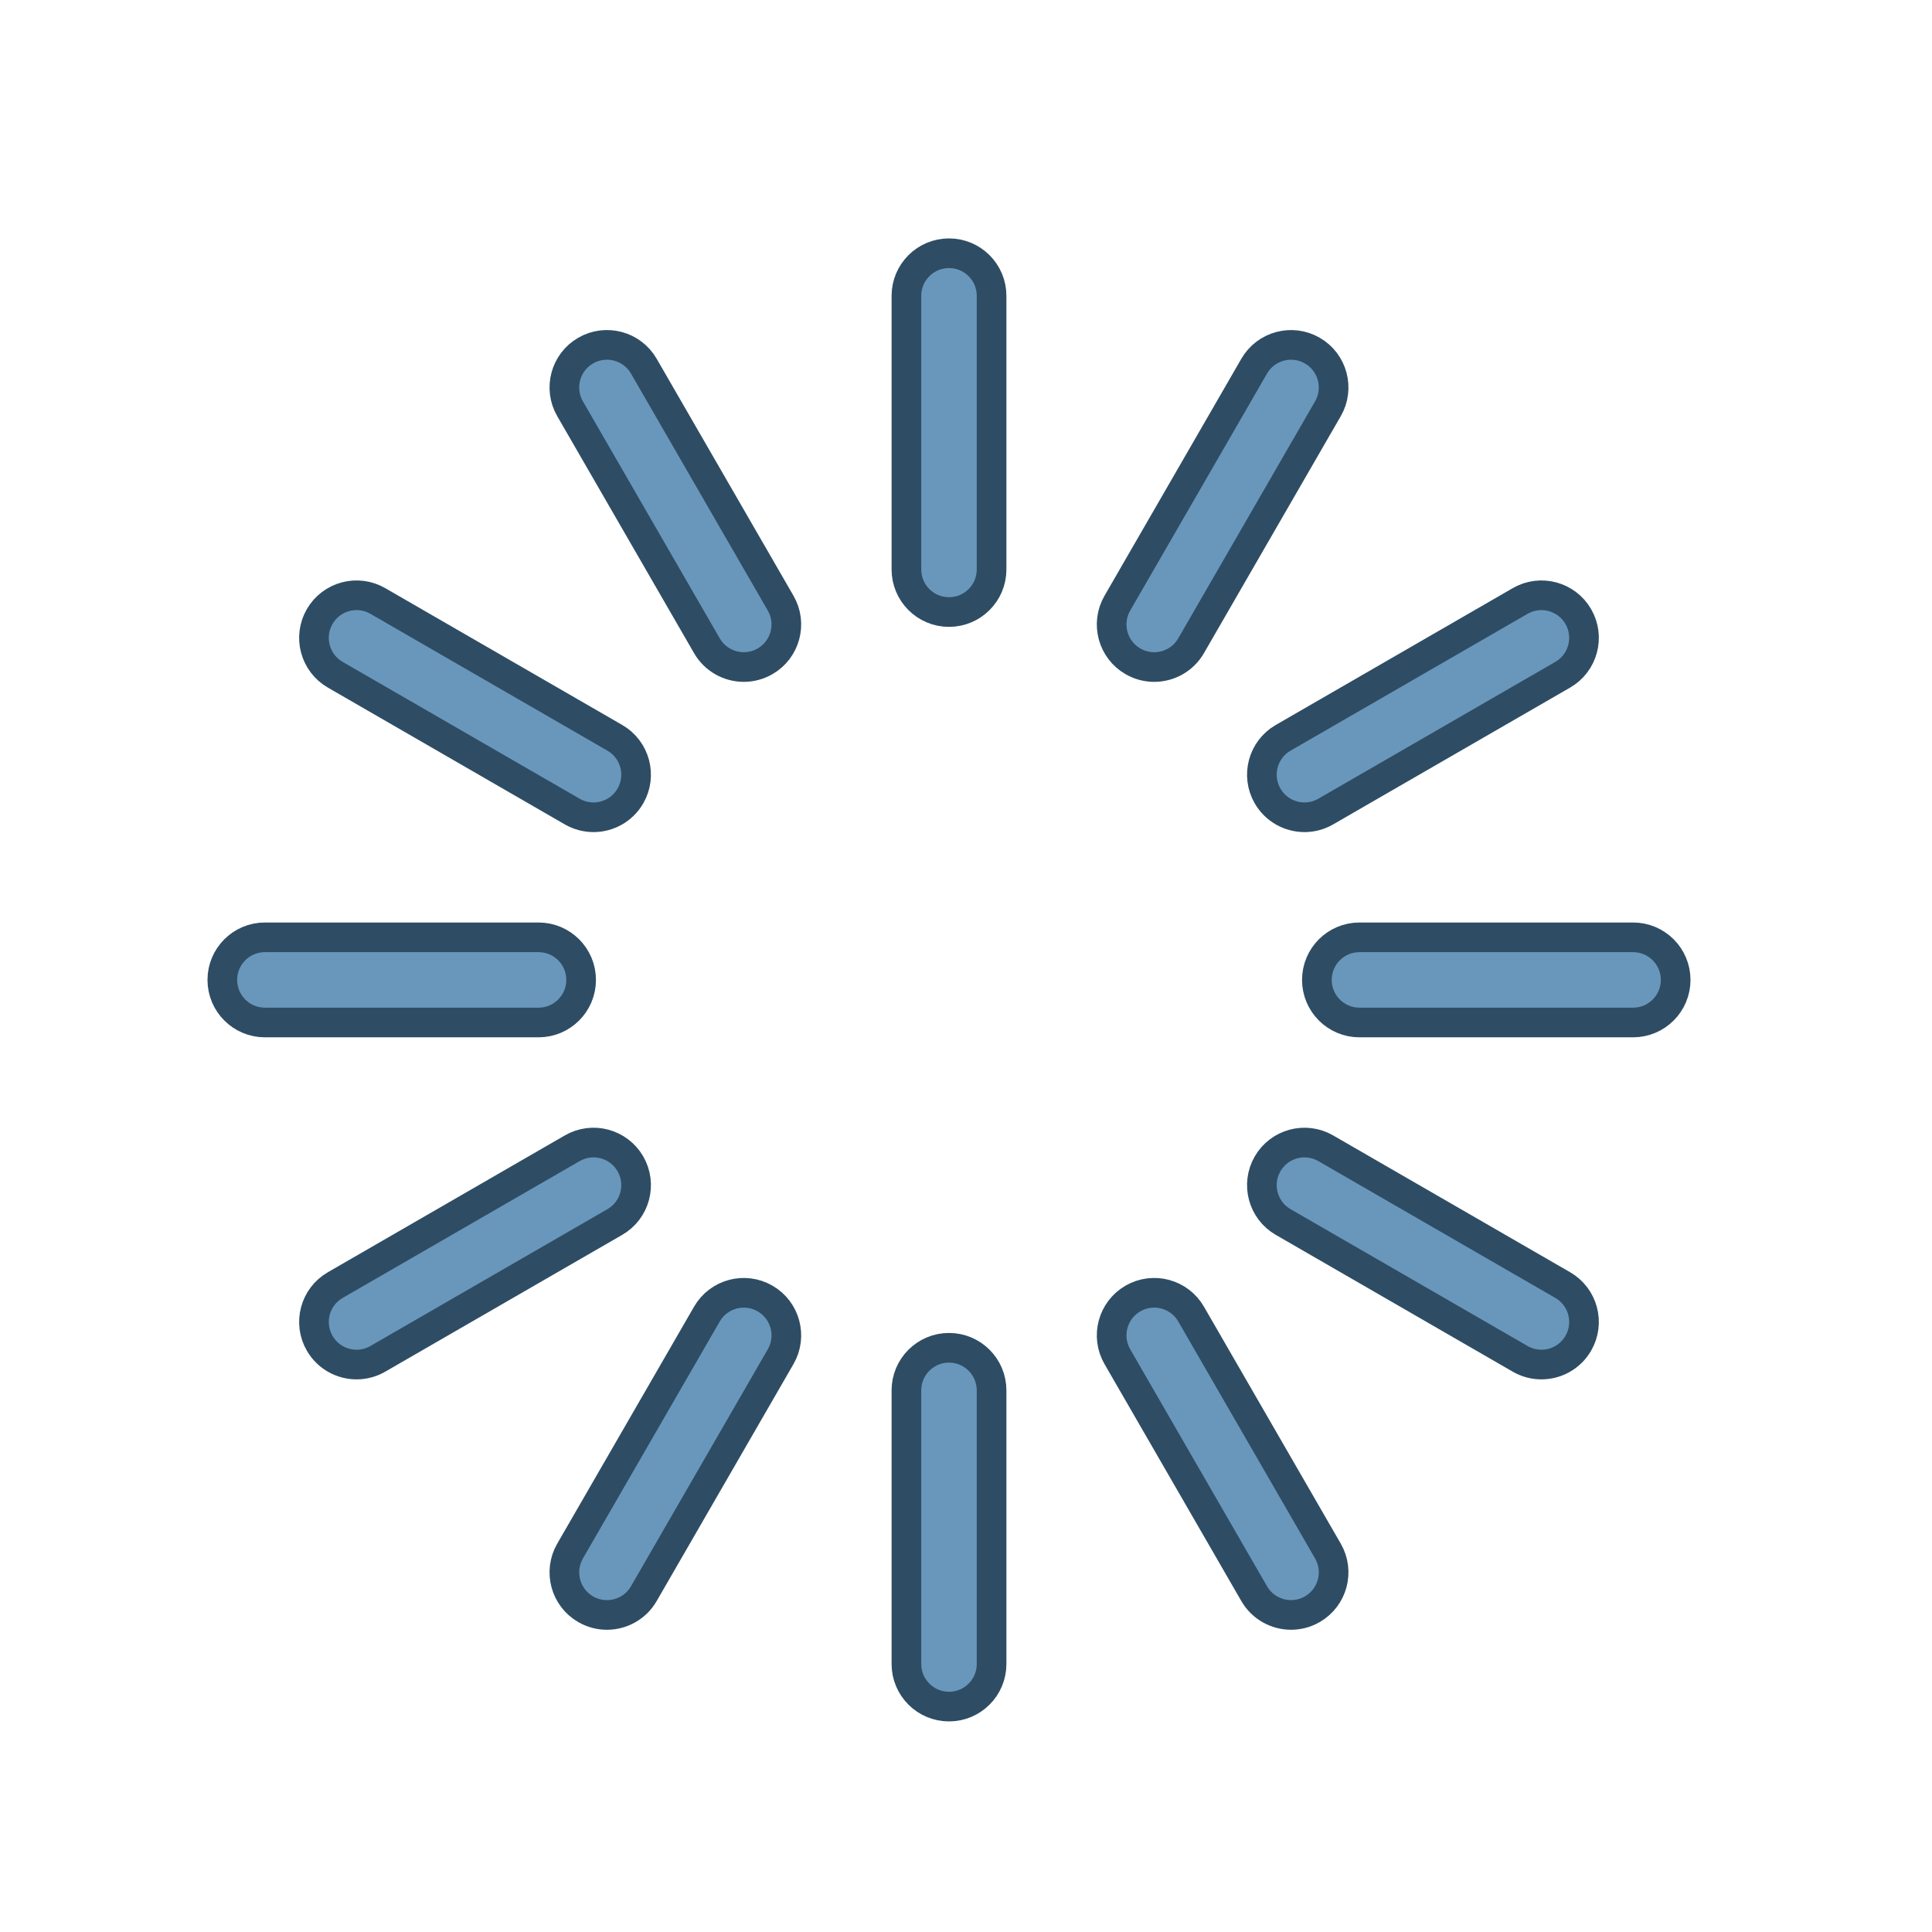 <?xml version="1.0" encoding="UTF-8"?>
<!-- Created with Inkscape (http://www.inkscape.org/) -->
<svg width="130" height="130" version="1.1" xmlns="http://www.w3.org/2000/svg" xmlns:cc="http://creativecommons.org/ns#" xmlns:dc="http://purl.org/dc/elements/1.1/" xmlns:rdf="http://www.w3.org/1999/02/22-rdf-syntax-ns#">
 <g transform="translate(36.475 121.31)">
  <path d="m0 0h24v24h-24z" fill="none"/>
 </g>
 <g transform="matrix(.191 0 0 .191 14.96 17.04)" fill="#6997bb" stroke="#2e4d64" stroke-width="10.449">
  <g fill="#6997bb" stroke="#2e4d64" stroke-width="10.449">
   <path d="m256 0c-8.284 0-15 6.716-15 15v96.4c0 8.284 6.716 15 15 15s15-6.716 15-15v-96.4c0-8.284-6.716-15-15-15z" fill="#6997bb" stroke="#2e4d64" stroke-width="10.449"/>
  </g>
  <g fill="#6997bb" stroke="#2e4d64" stroke-width="10.449">
   <path d="m256 385.6c-8.284 0-15 6.716-15 15v96.399c0 8.284 6.716 15 15 15s15-6.716 15-15v-96.399c0-8.285-6.716-15-15-15z" fill="#6997bb" stroke="#2e4d64" stroke-width="10.449"/>
  </g>
  <g fill="#6997bb" stroke="#2e4d64" stroke-width="10.449">
   <path d="m196.69 123.27-48.2-83.485c-4.142-7.175-13.316-9.633-20.49-5.49-7.174 4.142-9.632 13.316-5.49 20.49l48.2 83.485c2.778 4.813 7.82 7.502 13.004 7.502 2.545 0 5.124-0.648 7.486-2.012 7.174-4.142 9.632-13.316 5.49-20.49z" fill="#6997bb" stroke="#2e4d64" stroke-width="10.449"/>
  </g>
  <g fill="#6997bb" stroke="#2e4d64" stroke-width="10.449">
   <path d="m389.49 457.21-48.199-83.483c-4.142-7.175-13.316-9.633-20.49-5.49-7.174 4.142-9.632 13.316-5.49 20.49l48.199 83.483c2.778 4.813 7.82 7.502 13.004 7.502 2.545 0 5.124-0.648 7.486-2.012 7.174-4.142 9.632-13.316 5.49-20.49z" fill="#6997bb" stroke="#2e4d64" stroke-width="10.449"/>
  </g>
  <g fill="#6997bb" stroke="#2e4d64" stroke-width="10.449">
   <path d="m138.27 170.71-83.486-48.201c-7.176-4.144-16.348-1.685-20.49 5.49-4.142 7.174-1.684 16.348 5.49 20.49l83.486 48.202c2.362 1.364 4.941 2.012 7.486 2.012 5.184 0 10.226-2.69 13.004-7.503 4.142-7.174 1.684-16.348-5.49-20.49z" fill="#6997bb" stroke="#2e4d64" stroke-width="10.449"/>
  </g>
  <g fill="#6997bb" stroke="#2e4d64" stroke-width="10.449">
   <path d="m472.21 363.51-83.484-48.199c-7.176-4.142-16.349-1.684-20.49 5.491-4.142 7.175-1.684 16.349 5.49 20.49l83.484 48.199c2.363 1.364 4.941 2.012 7.486 2.012 5.184 0 10.227-2.69 13.004-7.502 4.142-7.176 1.684-16.35-5.49-20.491z" fill="#6997bb" stroke="#2e4d64" stroke-width="10.449"/>
  </g>
  <g fill="#6997bb" stroke="#2e4d64" stroke-width="10.449">
   <path d="m111.4 241h-96.401c-8.284 0-15 6.716-15 15s6.716 15 15 15h96.401c8.284 0 15-6.716 15-15s-6.716-15-15-15z" fill="#6997bb" stroke="#2e4d64" stroke-width="10.449"/>
  </g>
  <g fill="#6997bb" stroke="#2e4d64" stroke-width="10.449">
   <path d="m497 241h-96.398c-8.284 0-15 6.716-15 15s6.716 15 15 15h96.398c8.284 0 15-6.716 15-15s-6.716-15-15-15z" fill="#6997bb" stroke="#2e4d64" stroke-width="10.449"/>
  </g>
  <g fill="#6997bb" stroke="#2e4d64" stroke-width="10.449">
   <path d="m143.76 320.8c-4.142-7.175-13.314-9.633-20.49-5.49l-83.486 48.2c-7.174 4.142-9.632 13.316-5.49 20.49 2.778 4.813 7.82 7.502 13.004 7.502 2.545 0 5.124-0.648 7.486-2.012l83.486-48.2c7.174-4.142 9.632-13.316 5.49-20.49z" fill="#6997bb" stroke="#2e4d64" stroke-width="10.449"/>
  </g>
  <g fill="#6997bb" stroke="#2e4d64" stroke-width="10.449">
   <path d="m477.7 128c-4.142-7.175-13.315-9.632-20.49-5.49l-83.484 48.2c-7.174 4.141-9.632 13.315-5.49 20.489 2.778 4.813 7.82 7.503 13.004 7.503 2.544 0 5.124-0.648 7.486-2.012l83.484-48.2c7.174-4.142 9.632-13.316 5.49-20.49z" fill="#6997bb" stroke="#2e4d64" stroke-width="10.449"/>
  </g>
  <g fill="#6997bb" stroke="#2e4d64" stroke-width="10.449">
   <path d="m191.2 368.24c-7.174-4.144-16.349-1.685-20.49 5.49l-48.2 83.485c-4.142 7.174-1.684 16.348 5.49 20.49 2.362 1.364 4.941 2.012 7.486 2.012 5.184 0 10.227-2.69 13.004-7.502l48.2-83.485c4.142-7.174 1.684-16.348-5.49-20.49z" fill="#6997bb" stroke="#2e4d64" stroke-width="10.449"/>
  </g>
  <g fill="#6997bb" stroke="#2e4d64" stroke-width="10.449">
   <path d="m384 34.3c-7.175-4.144-16.349-1.685-20.49 5.49l-48.199 83.483c-4.143 7.174-1.685 16.348 5.49 20.49 2.362 1.364 4.941 2.012 7.486 2.012 5.184 0 10.226-2.69 13.004-7.502l48.199-83.483c4.142-7.174 1.684-16.348-5.49-20.49z" fill="#6997bb" stroke="#2e4d64" stroke-width="10.449"/>
  </g>
 </g>
</svg>
